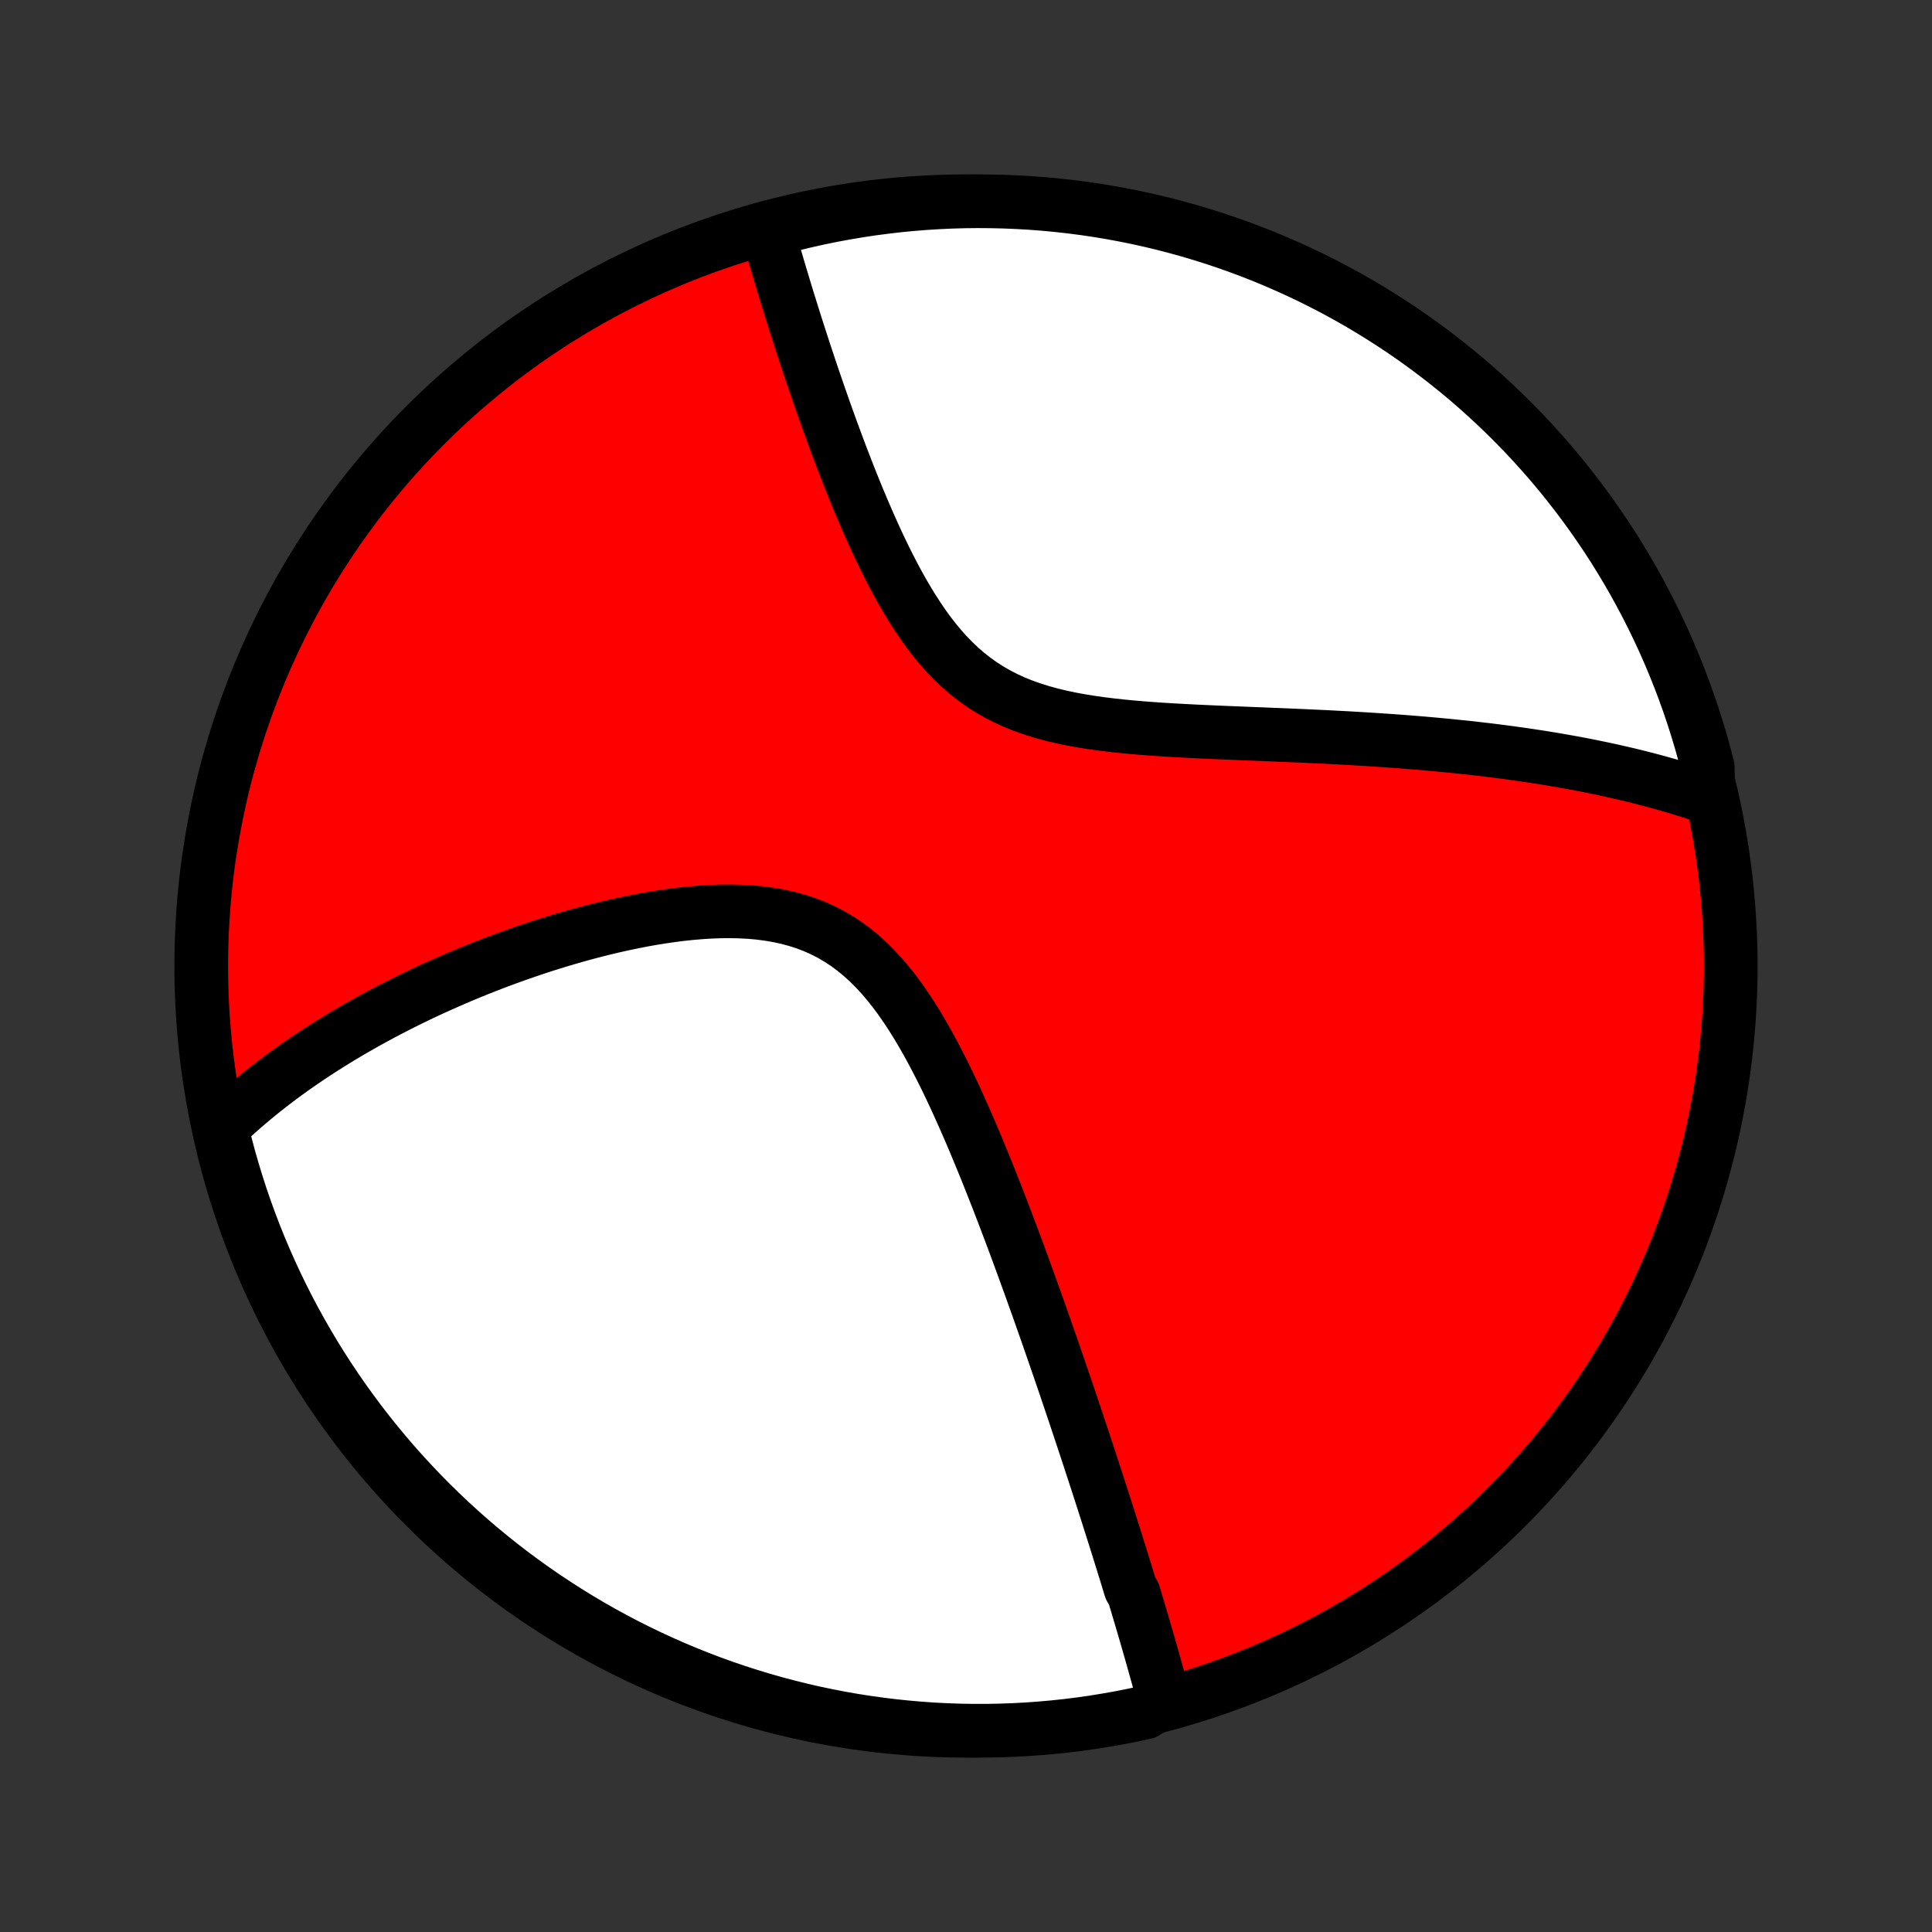 <?xml version="1.0" encoding="utf-8" standalone="no"?>
<!DOCTYPE svg PUBLIC "-//W3C//DTD SVG 1.1//EN"
  "http://www.w3.org/Graphics/SVG/1.1/DTD/svg11.dtd">
<!-- Created with matplotlib (http://matplotlib.org/) -->
<svg height="72pt" version="1.1" viewBox="0 0 72 72" width="72pt" xmlns="http://www.w3.org/2000/svg" xmlns:xlink="http://www.w3.org/1999/xlink">
 <rect x="0" y="0" width="72" height="72" fill="#333333" stroke="none"/>
 <defs>
  <style type="text/css">
*{stroke-linecap:butt;stroke-linejoin:round;}
  </style>
 </defs>
 <g id="figure_1">
  <g id="patch_1">
   <path d="
M0 72
L72 72
L72 0
L0 0
z
" style="fill:none;"/>
  </g>
  <g id="axes_1">
   <g id="PatchCollection_1">
    <defs>
     <path d="
M36 -7.5
C43.558 -7.5 50.808 -10.503 56.153 -15.848
C61.497 -21.192 64.5 -28.442 64.5 -36
C64.5 -43.558 61.497 -50.808 56.153 -56.153
C50.808 -61.497 43.558 -64.5 36 -64.5
C28.442 -64.5 21.192 -61.497 15.848 -56.153
C10.503 -50.808 7.5 -43.558 7.5 -36
C7.5 -28.442 10.503 -21.192 15.848 -15.848
C21.192 -10.503 28.442 -7.5 36 -7.5
z
" id="C0_0_a811fe30f3"/>
     <path d="
M43.384 -8.64
L43.335 -8.826
L43.285 -9.012
L43.234 -9.199
L43.183 -9.385
L43.132 -9.572
L43.08 -9.759
L43.027 -9.946
L42.975 -10.134
L42.922 -10.322
L42.868 -10.51
L42.814 -10.698
L42.76 -10.887
L42.705 -11.076
L42.65 -11.265
L42.594 -11.456
L42.538 -11.646
L42.481 -11.837
L42.424 -12.029
L42.367 -12.222
L42.309 -12.415
L42.251 -12.608
L42.133 -12.803
L42.073 -12.998
L42.013 -13.195
L41.953 -13.392
L41.891 -13.59
L41.83 -13.789
L41.767 -13.989
L41.705 -14.19
L41.642 -14.392
L41.578 -14.596
L41.513 -14.8
L41.448 -15.006
L41.382 -15.213
L41.316 -15.422
L41.249 -15.632
L41.181 -15.843
L41.113 -16.056
L41.044 -16.271
L40.974 -16.487
L40.904 -16.705
L40.832 -16.925
L40.76 -17.146
L40.687 -17.37
L40.614 -17.595
L40.539 -17.822
L40.463 -18.052
L40.387 -18.283
L40.309 -18.516
L40.231 -18.752
L40.152 -18.99
L40.071 -19.231
L39.99 -19.473
L39.907 -19.719
L39.824 -19.966
L39.739 -20.217
L39.653 -20.47
L39.566 -20.725
L39.477 -20.984
L39.387 -21.245
L39.296 -21.509
L39.204 -21.776
L39.11 -22.045
L39.015 -22.318
L38.918 -22.594
L38.82 -22.873
L38.721 -23.155
L38.619 -23.44
L38.516 -23.728
L38.412 -24.02
L38.305 -24.314
L38.197 -24.612
L38.087 -24.913
L37.976 -25.217
L37.862 -25.524
L37.747 -25.835
L37.629 -26.148
L37.509 -26.465
L37.387 -26.784
L37.263 -27.107
L37.137 -27.432
L37.008 -27.76
L36.877 -28.09
L36.744 -28.423
L36.607 -28.758
L36.468 -29.095
L36.327 -29.434
L36.182 -29.775
L36.034 -30.117
L35.883 -30.459
L35.729 -30.803
L35.572 -31.146
L35.41 -31.49
L35.245 -31.832
L35.075 -32.173
L34.901 -32.513
L34.723 -32.85
L34.54 -33.184
L34.351 -33.514
L34.157 -33.839
L33.957 -34.158
L33.75 -34.471
L33.537 -34.776
L33.317 -35.073
L33.089 -35.36
L32.853 -35.636
L32.609 -35.9
L32.356 -36.152
L32.094 -36.389
L31.823 -36.612
L31.543 -36.819
L31.254 -37.009
L30.956 -37.183
L30.648 -37.34
L30.333 -37.48
L30.01 -37.603
L29.679 -37.709
L29.342 -37.799
L28.998 -37.874
L28.649 -37.933
L28.296 -37.979
L27.939 -38.011
L27.579 -38.03
L27.216 -38.038
L26.852 -38.035
L26.486 -38.022
L26.121 -37.999
L25.755 -37.968
L25.39 -37.93
L25.025 -37.884
L24.663 -37.831
L24.302 -37.773
L23.943 -37.709
L23.587 -37.639
L23.233 -37.565
L22.883 -37.487
L22.536 -37.405
L22.193 -37.319
L21.853 -37.23
L21.517 -37.138
L21.184 -37.043
L20.856 -36.946
L20.532 -36.846
L20.212 -36.745
L19.896 -36.641
L19.585 -36.535
L19.277 -36.428
L18.975 -36.32
L18.676 -36.21
L18.382 -36.099
L18.092 -35.986
L17.806 -35.873
L17.525 -35.759
L17.247 -35.644
L16.974 -35.528
L16.706 -35.411
L16.441 -35.294
L16.18 -35.176
L15.923 -35.058
L15.67 -34.939
L15.421 -34.819
L15.176 -34.699
L14.935 -34.579
L14.697 -34.458
L14.463 -34.337
L14.233 -34.215
L14.006 -34.093
L13.782 -33.971
L13.562 -33.849
L13.345 -33.725
L13.131 -33.602
L12.921 -33.478
L12.713 -33.355
L12.509 -33.23
L12.307 -33.105
L12.109 -32.98
L11.913 -32.855
L11.72 -32.729
L11.53 -32.603
L11.343 -32.476
L11.158 -32.349
L10.976 -32.222
L10.796 -32.093
L10.618 -31.965
L10.444 -31.836
L10.271 -31.706
L10.101 -31.576
L9.933 -31.445
L9.767 -31.314
L9.604 -31.181
L9.443 -31.049
L9.284 -30.915
L9.126 -30.78
L8.971 -30.645
L8.818 -30.509
L8.667 -30.372
L8.518 -30.234
L8.371 -30.095
L8.226 -29.955
L8.294 -29.814
L8.415 -29.32
L8.544 -28.837
L8.682 -28.357
L8.828 -27.879
L8.982 -27.403
L9.144 -26.93
L9.315 -26.46
L9.493 -25.993
L9.68 -25.529
L9.875 -25.068
L10.078 -24.61
L10.288 -24.156
L10.507 -23.705
L10.733 -23.258
L10.967 -22.815
L11.209 -22.376
L11.458 -21.942
L11.714 -21.511
L11.978 -21.085
L12.25 -20.663
L12.528 -20.246
L12.814 -19.834
L13.107 -19.427
L13.406 -19.025
L13.713 -18.628
L14.027 -18.236
L14.347 -17.85
L14.673 -17.469
L15.007 -17.094
L15.346 -16.725
L15.692 -16.361
L16.044 -16.004
L16.402 -15.653
L16.766 -15.307
L17.136 -14.969
L17.512 -14.636
L17.893 -14.31
L18.28 -13.991
L18.673 -13.678
L19.07 -13.372
L19.473 -13.073
L19.881 -12.781
L20.293 -12.496
L20.711 -12.219
L21.133 -11.948
L21.559 -11.685
L21.99 -11.429
L22.426 -11.181
L22.865 -10.94
L23.308 -10.707
L23.756 -10.482
L24.207 -10.264
L24.661 -10.055
L25.119 -9.853
L25.581 -9.659
L26.045 -9.473
L26.513 -9.295
L26.983 -9.125
L27.457 -8.964
L27.933 -8.811
L28.411 -8.666
L28.891 -8.529
L29.374 -8.401
L29.859 -8.281
L30.346 -8.169
L30.834 -8.067
L31.324 -7.972
L31.815 -7.886
L32.308 -7.809
L32.802 -7.74
L33.296 -7.68
L33.792 -7.629
L34.288 -7.586
L34.785 -7.551
L35.282 -7.526
L35.779 -7.509
L36.277 -7.501
L36.774 -7.501
L37.271 -7.511
L37.768 -7.528
L38.264 -7.555
L38.76 -7.59
L39.254 -7.634
L39.748 -7.686
L40.24 -7.747
L40.731 -7.817
L41.221 -7.896
L41.709 -7.982
L42.196 -8.078
L42.681 -8.182
z
" id="C0_1_0fa6877c12"/>
     <path d="
M63.672 -42.273
L63.48 -42.338
L63.288 -42.403
L63.094 -42.466
L62.899 -42.528
L62.702 -42.589
L62.505 -42.649
L62.306 -42.708
L62.106 -42.766
L61.904 -42.822
L61.702 -42.878
L61.497 -42.932
L61.291 -42.986
L61.084 -43.039
L60.875 -43.091
L60.664 -43.142
L60.452 -43.191
L60.238 -43.24
L60.022 -43.289
L59.804 -43.336
L59.584 -43.382
L59.362 -43.428
L59.138 -43.473
L58.912 -43.517
L58.683 -43.56
L58.453 -43.602
L58.22 -43.643
L57.984 -43.684
L57.747 -43.724
L57.507 -43.763
L57.264 -43.801
L57.018 -43.838
L56.77 -43.875
L56.519 -43.91
L56.265 -43.946
L56.008 -43.98
L55.749 -44.013
L55.486 -44.046
L55.22 -44.077
L54.951 -44.108
L54.679 -44.139
L54.403 -44.168
L54.124 -44.196
L53.842 -44.224
L53.556 -44.251
L53.267 -44.277
L52.974 -44.303
L52.677 -44.327
L52.377 -44.351
L52.073 -44.374
L51.765 -44.396
L51.453 -44.417
L51.138 -44.438
L50.819 -44.458
L50.495 -44.477
L50.168 -44.496
L49.838 -44.513
L49.503 -44.531
L49.164 -44.547
L48.822 -44.563
L48.476 -44.579
L48.127 -44.594
L47.773 -44.609
L47.417 -44.623
L47.056 -44.638
L46.693 -44.652
L46.327 -44.667
L45.957 -44.682
L45.585 -44.697
L45.21 -44.713
L44.833 -44.73
L44.454 -44.748
L44.073 -44.768
L43.691 -44.789
L43.308 -44.813
L42.925 -44.839
L42.541 -44.868
L42.157 -44.901
L41.775 -44.938
L41.393 -44.98
L41.014 -45.027
L40.638 -45.081
L40.265 -45.141
L39.896 -45.209
L39.532 -45.286
L39.174 -45.372
L38.822 -45.469
L38.477 -45.577
L38.139 -45.696
L37.81 -45.828
L37.49 -45.974
L37.18 -46.132
L36.879 -46.305
L36.588 -46.492
L36.307 -46.692
L36.036 -46.905
L35.776 -47.132
L35.525 -47.37
L35.283 -47.62
L35.05 -47.881
L34.827 -48.152
L34.611 -48.431
L34.404 -48.718
L34.204 -49.012
L34.011 -49.311
L33.825 -49.616
L33.644 -49.924
L33.47 -50.236
L33.301 -50.55
L33.138 -50.866
L32.979 -51.183
L32.825 -51.501
L32.675 -51.819
L32.53 -52.137
L32.389 -52.453
L32.251 -52.769
L32.117 -53.083
L31.986 -53.394
L31.859 -53.704
L31.735 -54.012
L31.614 -54.316
L31.497 -54.618
L31.381 -54.917
L31.269 -55.213
L31.16 -55.506
L31.053 -55.795
L30.948 -56.082
L30.846 -56.364
L30.746 -56.644
L30.649 -56.919
L30.554 -57.191
L30.461 -57.46
L30.37 -57.725
L30.281 -57.986
L30.194 -58.244
L30.109 -58.499
L30.026 -58.75
L29.944 -58.997
L29.865 -59.241
L29.787 -59.482
L29.711 -59.719
L29.636 -59.953
L29.563 -60.184
L29.492 -60.412
L29.422 -60.637
L29.353 -60.858
L29.286 -61.077
L29.221 -61.292
L29.157 -61.505
L29.094 -61.714
L29.032 -61.922
L28.972 -62.126
L28.913 -62.327
L28.855 -62.526
L28.798 -62.723
L28.743 -62.917
L28.689 -63.109
L28.635 -63.298
L29.056 -63.485
L29.54 -63.641
L30.025 -63.758
L30.512 -63.867
L31.001 -63.967
L31.492 -64.058
L31.984 -64.141
L32.477 -64.216
L32.971 -64.281
L33.466 -64.339
L33.962 -64.387
L34.458 -64.427
L34.955 -64.458
L35.452 -64.481
L35.95 -64.495
L36.447 -64.5
L36.944 -64.496
L37.441 -64.484
L37.938 -64.463
L38.434 -64.434
L38.929 -64.396
L39.423 -64.349
L39.916 -64.294
L40.409 -64.23
L40.899 -64.157
L41.389 -64.076
L41.876 -63.986
L42.362 -63.888
L42.846 -63.781
L43.328 -63.666
L43.807 -63.542
L44.284 -63.41
L44.759 -63.269
L45.231 -63.121
L45.7 -62.964
L46.166 -62.798
L46.63 -62.625
L47.089 -62.444
L47.546 -62.254
L47.999 -62.056
L48.448 -61.851
L48.894 -61.638
L49.335 -61.416
L49.773 -61.188
L50.206 -60.951
L50.635 -60.707
L51.06 -60.455
L51.48 -60.196
L51.895 -59.929
L52.306 -59.656
L52.711 -59.375
L53.111 -59.087
L53.507 -58.791
L53.896 -58.489
L54.281 -58.18
L54.66 -57.865
L55.033 -57.542
L55.4 -57.213
L55.761 -56.878
L56.117 -56.536
L56.466 -56.188
L56.809 -55.834
L57.146 -55.474
L57.476 -55.108
L57.8 -54.736
L58.117 -54.358
L58.427 -53.975
L58.731 -53.586
L59.027 -53.192
L59.317 -52.793
L59.599 -52.388
L59.875 -51.979
L60.143 -51.565
L60.403 -51.145
L60.657 -50.722
L60.902 -50.294
L61.14 -49.861
L61.371 -49.424
L61.593 -48.984
L61.808 -48.539
L62.016 -48.09
L62.215 -47.638
L62.406 -47.182
L62.589 -46.723
L62.764 -46.261
L62.931 -45.795
L63.09 -45.326
L63.24 -44.855
L63.382 -44.381
L63.516 -43.904
L63.641 -43.425
z
" id="C0_2_9d10f17c5c"/>
    </defs>
    <g clip-path="url(#p1bffca34e9)">
     <use style="fill:#ff0000;stroke:#000000;stroke-width:2.0;" x="0.0" xlink:href="#C0_0_a811fe30f3" y="72.0"/>
    </g>
    <g clip-path="url(#p1bffca34e9)">
     <use style="fill:#ffffff;stroke:#000000;stroke-width:2.0;" x="0.0" xlink:href="#C0_1_0fa6877c12" y="72.0"/>
    </g>
    <g clip-path="url(#p1bffca34e9)">
     <use style="fill:#ffffff;stroke:#000000;stroke-width:2.0;" x="0.0" xlink:href="#C0_2_9d10f17c5c" y="72.0"/>
    </g>
   </g>
  </g>
 </g>
 <defs>
  <clipPath id="p1bffca34e9">
   <rect height="72.0" width="72.0" x="0.0" y="0.0"/>
  </clipPath>
 </defs>
</svg>
